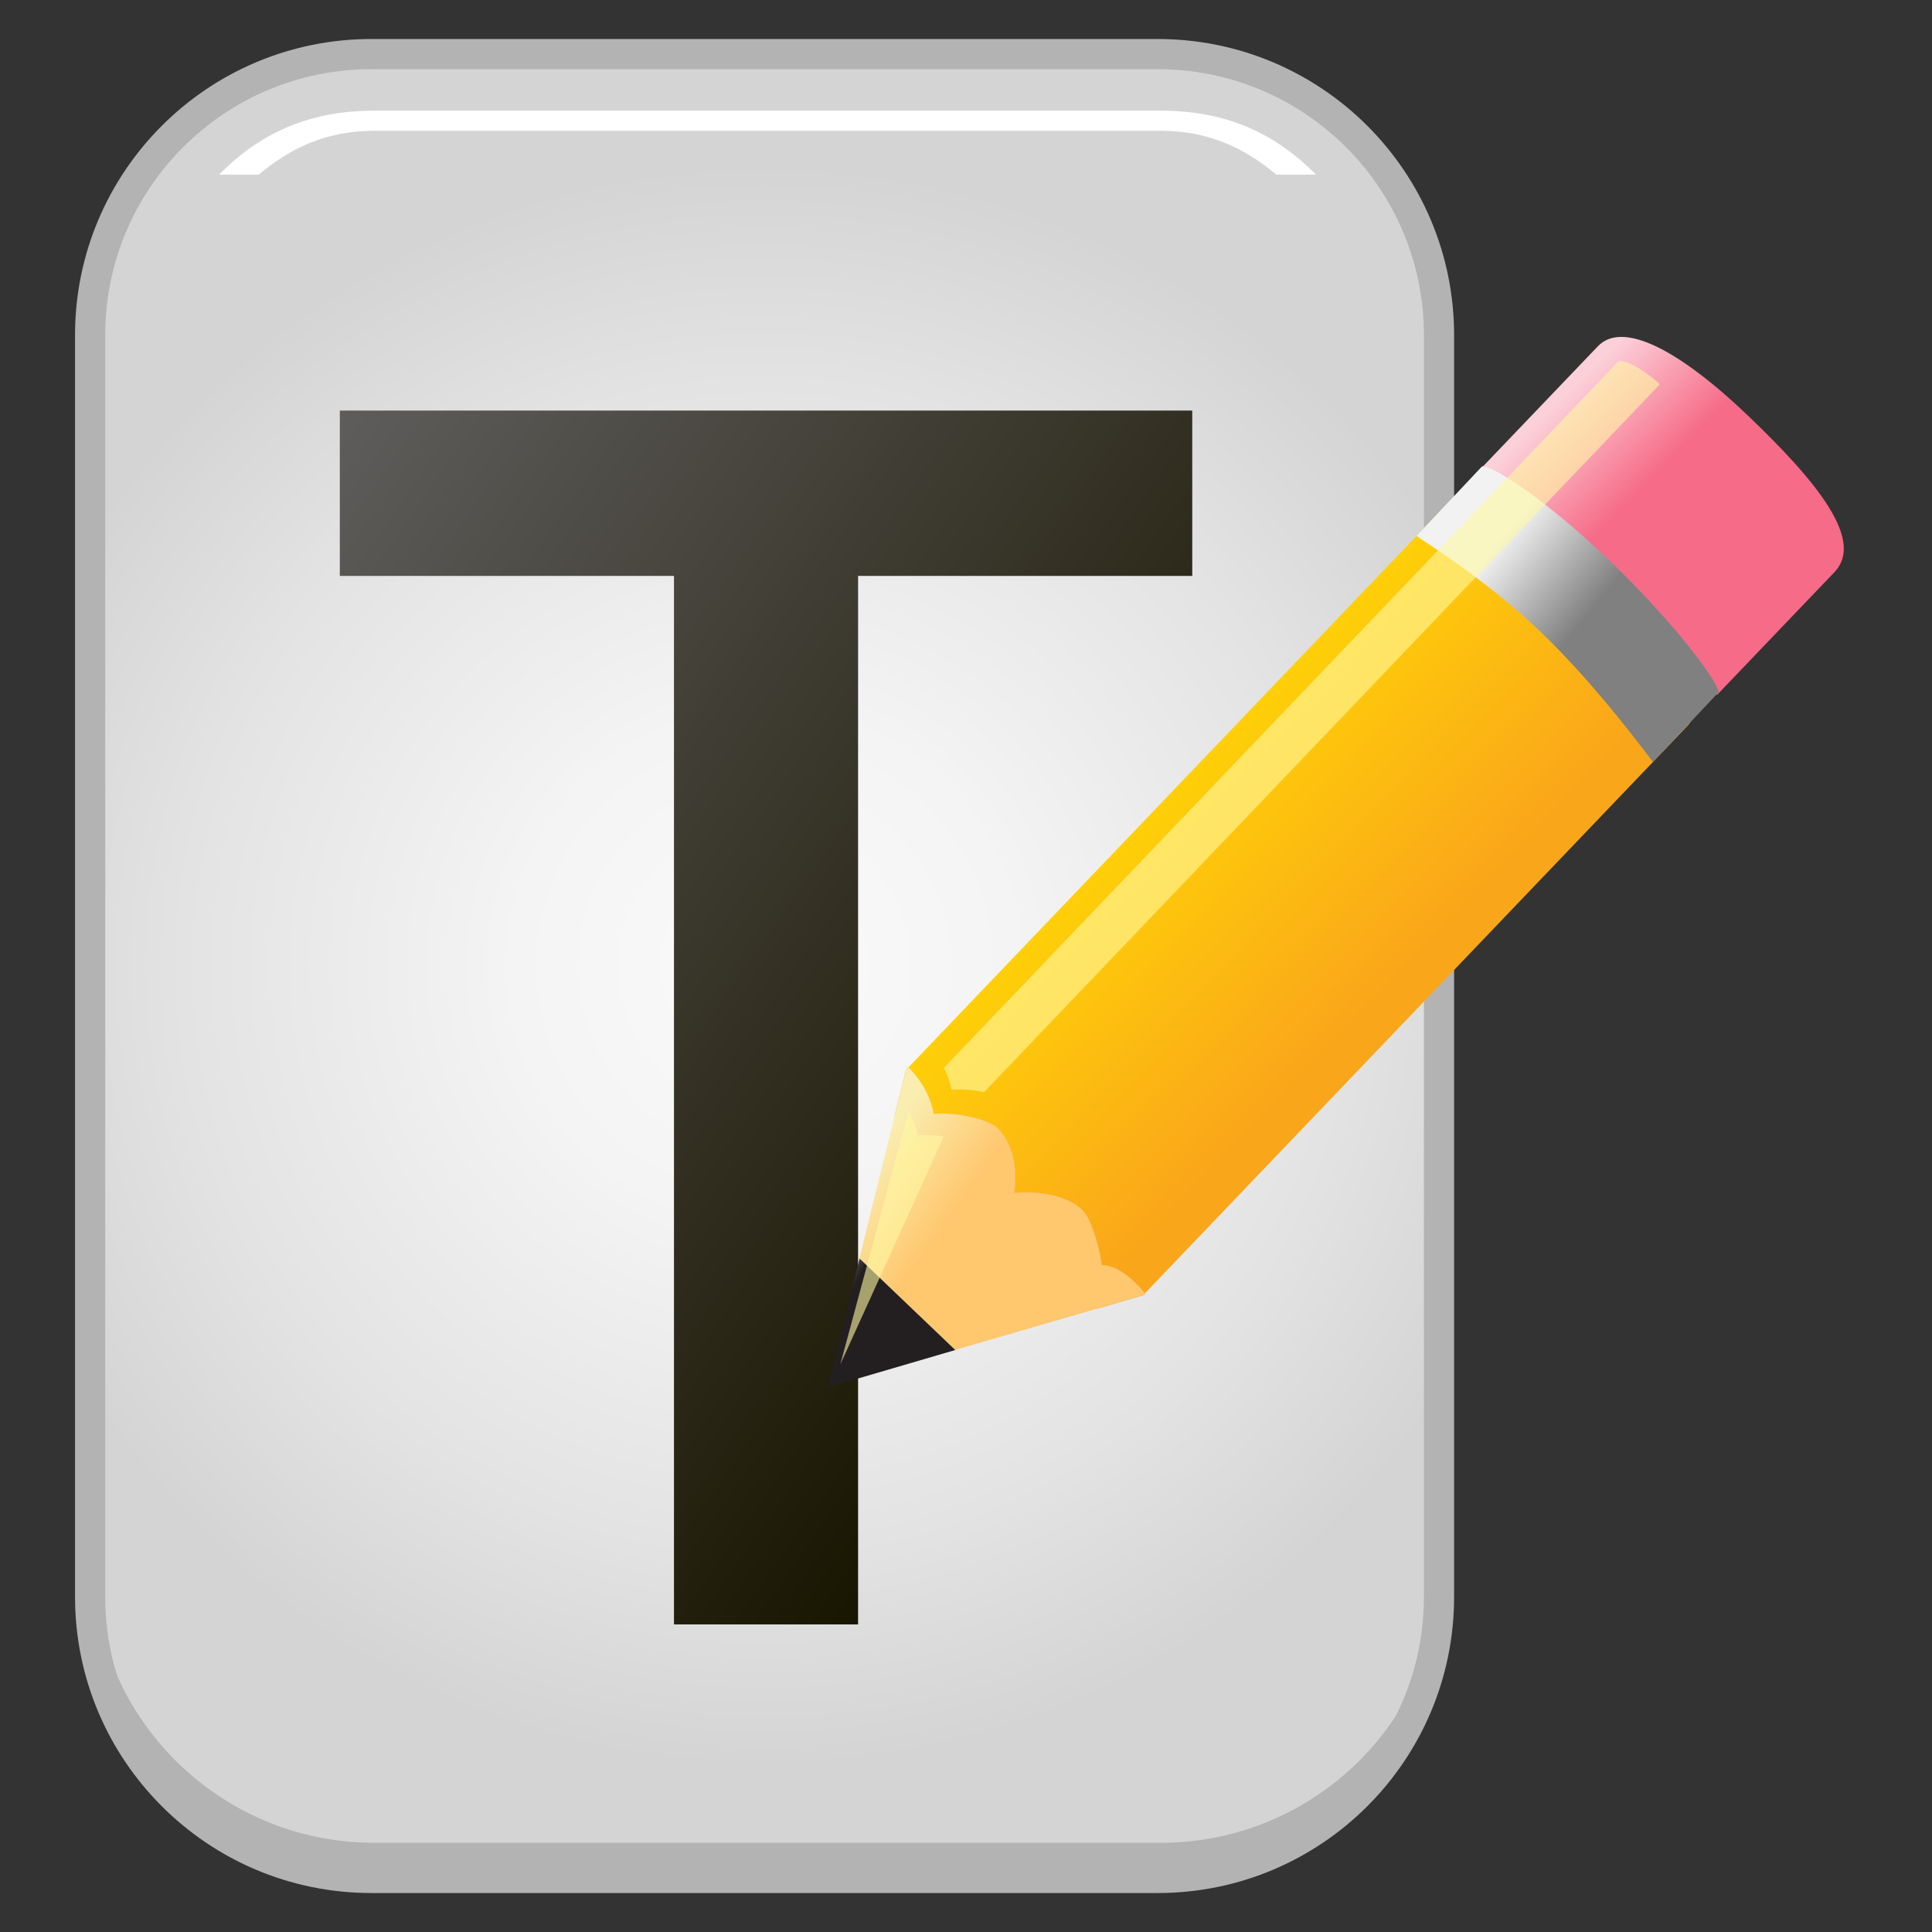 <?xml version="1.0" encoding="utf-8"?>
<!-- Generator: Adobe Illustrator 13.0.0, SVG Export Plug-In . SVG Version: 6.00 Build 14948)  -->
<!DOCTYPE svg PUBLIC "-//W3C//DTD SVG 1.1//EN" "http://www.w3.org/Graphics/SVG/1.1/DTD/svg11.dtd">
<svg version="1.1" id="Layer_1" xmlns="http://www.w3.org/2000/svg" xmlns:xlink="http://www.w3.org/1999/xlink" x="0px" y="0px"
	 width="128px" height="128px" viewBox="0 0 128 128" enable-background="new 0 0 128 128" xml:space="preserve">
<rect x="0" y="0" width="128" height="128" fill="#333333" stroke="none"/>
<g>
	<g>
		
			<radialGradient id="SVGID_1_" cx="50.654" cy="64.002" r="53.136" gradientTransform="matrix(1 0 0 1 0 -9.765625e-04)" gradientUnits="userSpaceOnUse">
			<stop  offset="0" style="stop-color:#FAFAFA"/>
			<stop  offset="0.311" style="stop-color:#F4F4F4"/>
			<stop  offset="0.726" style="stop-color:#E3E3E3"/>
			<stop  offset="1" style="stop-color:#D4D4D4"/>
		</radialGradient>
		<path fill="url(#SVGID_1_)" stroke="#B3B3B3" stroke-width="2" d="M95.338,22.207v83.586c0,10.285-8.344,18.625-18.637,18.625
			H24.608c-10.295,0-18.637-8.34-18.637-18.625V22.207c0-10.285,8.342-18.623,18.637-18.623h52.093
			C86.994,3.584,95.338,11.922,95.338,22.207L95.338,22.207z"/>
		<path fill="#B3B3B3" d="M76.896,122.092H24.803c-10.295,0-18.637-8.34-18.637-18.625v2.326c0,10.285,8.342,18.625,18.637,18.625
			h52.093c10.293,0,18.637-8.34,18.637-18.625v-2.326C95.533,113.752,87.189,122.092,76.896,122.092z"/>
		<path fill="#FFFFFF" d="M17.137,11.57c2.08-1.734,4.432-2.905,7.666-2.905h52.093c3.234,0,5.586,1.171,7.666,2.905h2.629
			c-2.621-2.646-5.805-4.238-10.295-4.238H24.803c-4.49,0-7.672,1.593-10.295,4.238H17.137z"/>
	</g>
	<g>
		
			<linearGradient id="SVGID_2_" gradientUnits="userSpaceOnUse" x1="-335.243" y1="892.295" x2="-396.067" y2="849.705" gradientTransform="matrix(1 0 0 1 412.62 -813.991)">
			<stop  offset="0" style="stop-color:#181500"/>
			<stop  offset="1" style="stop-color:#5F5D5C"/>
		</linearGradient>
		<path fill="url(#SVGID_2_)" d="M78.988,38.156H56.85v69.465H44.653V38.156H22.514V27.201H78.99v10.955H78.988z"/>
	</g>
	<g>
		
			<linearGradient id="SVGID_3_" gradientUnits="userSpaceOnUse" x1="-9030.148" y1="3720.466" x2="-9030.148" y2="3677.304" gradientTransform="matrix(0.331 -0.346 -0.346 -0.331 4354.22 -1842.931)">
			<stop  offset="0" style="stop-color:#FFD207"/>
			<stop  offset="1" style="stop-color:#FAA61A"/>
		</linearGradient>
		<path fill="url(#SVGID_3_)" d="M96.113,33.141L60.188,70.713c0.342,0.332,1.381,1.46,1.678,3.086
			c1.75-0.143,3.703,0.455,4.175,0.896c1.682,1.611,1.148,4.336,1.148,4.336s3.098-0.359,4.602,1.229
			c0.398,0.418,0.969,1.932,1.211,3.572c1.27-0.029,2.559,1.502,2.844,1.865l35.938-37.59c0.629-0.656,0.609-1.701-0.051-2.33
			c0,0-1.477-3.221-6.107-7.643c-4.629-4.418-7.182-5.046-7.182-5.046C97.785,32.459,96.742,32.482,96.113,33.141z"/>
		
			<linearGradient id="SVGID_4_" gradientUnits="userSpaceOnUse" x1="-8956.477" y1="3699.398" x2="-8956.173" y2="3716.114" gradientTransform="matrix(0.331 -0.346 -0.346 -0.331 4354.22 -1842.931)">
			<stop  offset="0" style="stop-color:#F66B87"/>
			<stop  offset="1" style="stop-color:#FCD0D9"/>
		</linearGradient>
		<path fill="url(#SVGID_4_)" d="M105.865,22.939l-7.771,8.126c0.17,0.168,4.852,3.012,8.699,6.685
			c3.82,3.647,6.816,8.119,6.957,8.299l7.787-8.143c2.012-2.104-1.129-5.976-5.756-10.395
			C111.15,23.092,107.473,21.256,105.865,22.939z"/>
		
			<linearGradient id="SVGID_5_" gradientUnits="userSpaceOnUse" x1="-9095.293" y1="3714.945" x2="-9091.551" y2="3698.729" gradientTransform="matrix(0.331 -0.346 -0.346 -0.331 4354.22 -1842.931)">
			<stop  offset="0" style="stop-color:#FAEDB0"/>
			<stop  offset="1" style="stop-color:#FFC76E"/>
		</linearGradient>
		<path fill="url(#SVGID_5_)" d="M75.906,85.773c0,0-0.023-0.029-0.061-0.076l-0.127,0.128L75.906,85.773z"/>
		
			<linearGradient id="SVGID_6_" gradientUnits="userSpaceOnUse" x1="-9085.16" y1="3716.345" x2="-9081.56" y2="3700.745" gradientTransform="matrix(0.331 -0.346 -0.346 -0.331 4354.22 -1842.931)">
			<stop  offset="0" style="stop-color:#FAEDB0"/>
			<stop  offset="1" style="stop-color:#FFC76E"/>
		</linearGradient>
		<path fill="url(#SVGID_6_)" d="M60.083,70.605L60.01,70.9l0.178-0.188C60.124,70.643,60.083,70.605,60.083,70.605z"/>
		<path fill="#F6921E" d="M73.002,83.832c-0.242-1.641-0.812-3.157-1.211-3.572c-1.504-1.588-4.6-1.23-4.6-1.23
			s0.533-2.723-1.15-4.334c-0.471-0.443-2.423-1.041-4.173-0.896c-0.295-1.624-1.338-2.754-1.678-3.086l-0.176,0.186l-0.742,3.013
			c0.021,0.026,0.039,0.056,0.061,0.077l13.287,12.695c0.016,0.012,0.029,0.017,0.043,0.028l3.057-0.892l0.131-0.127
			C75.562,85.334,74.273,83.801,73.002,83.832z"/>
		
			<linearGradient id="SVGID_7_" gradientUnits="userSpaceOnUse" x1="-9098.913" y1="3712.606" x2="-9096.962" y2="3698.951" gradientTransform="matrix(0.331 -0.346 -0.346 -0.331 4354.22 -1842.931)">
			<stop  offset="0" style="stop-color:#FAEDB0"/>
			<stop  offset="1" style="stop-color:#FFC76E"/>
		</linearGradient>
		<path fill="url(#SVGID_7_)" d="M67.189,79.031c0,0,0.533-2.725-1.148-4.336c-0.473-0.441-2.425-1.039-4.175-0.896
			c-0.297-1.624-1.336-2.754-1.678-3.086L60.012,70.9l-0.742,3.013l-1.809,7.335l-0.521,2.114l3.174,3.041l3.172,3.031l2.089-0.604
			l7.287-2.121l3.057-0.893l0.131-0.128c-0.287-0.36-1.576-1.895-2.85-1.864c-0.244-1.639-0.812-3.154-1.211-3.57
			C70.287,78.672,67.189,79.031,67.189,79.031z"/>
		
			<linearGradient id="SVGID_8_" gradientUnits="userSpaceOnUse" x1="-9117.078" y1="3700.997" x2="-9119.508" y2="3709.198" gradientTransform="matrix(0.331 -0.346 -0.346 -0.331 4354.22 -1842.931)">
			<stop  offset="0" style="stop-color:#231F20"/>
			<stop  offset="1" style="stop-color:#FFFFFF"/>
		</linearGradient>
		<polygon fill="url(#SVGID_8_)" points="56.948,83.38 54.866,91.908 63.29,89.442 63.286,89.438 60.114,86.406 		"/>
		
			<linearGradient id="SVGID_9_" gradientUnits="userSpaceOnUse" x1="-8604.534" y1="-2889.501" x2="-8616.711" y2="-2879.182" gradientTransform="matrix(0.479 -0.011 -0.011 -0.478 4194.149 -1434)">
			<stop  offset="0" style="stop-color:#808080"/>
			<stop  offset="1" style="stop-color:#F2F2F2"/>
		</linearGradient>
		<path fill="url(#SVGID_9_)" d="M98.16,30.93l-4.312,4.576c0.176,0.166,4.365,2.681,8.219,6.355
			c3.816,3.646,7.295,8.456,7.447,8.619l4.318-4.582c0.287-0.305-2.635-4.4-7.264-8.824C101.943,32.656,98.449,30.624,98.16,30.93z"
			/>
		<g opacity="0.6">
			<path fill="#FFF8A2" d="M107.203,23.961L62.534,70.748c0.217,0.417,0.408,0.902,0.508,1.449c0.729-0.057,1.486,0.021,2.154,0.161
				l44.783-46.905C107.859,23.621,107.146,23.924,107.203,23.961z"/>
		</g>
		
			<linearGradient id="SVGID_10_" gradientUnits="userSpaceOnUse" x1="-2242.347" y1="-277.817" x2="-2242.347" y2="-277.817" gradientTransform="matrix(0.958 -0.288 0.288 0.958 2288.989 -309.304)">
			<stop  offset="0" style="stop-color:#DEDEDE"/>
			<stop  offset="1" style="stop-color:#FEFEFE"/>
		</linearGradient>
		<path fill="url(#SVGID_10_)" stroke="#181512" stroke-width="1.001" stroke-miterlimit="3.864" d="M61.678,70.68"/>
		<g opacity="0.6">
			<path fill="#FFF8A2" d="M62.522,75.301l-0.006-0.005c-0.561-0.081-1.152-0.121-1.73-0.073c-0.102-0.562-0.297-1.061-0.518-1.489
				l-0.088-0.062L55.672,90.4L62.522,75.301z"/>
		</g>
	</g>
</g>
</svg>
